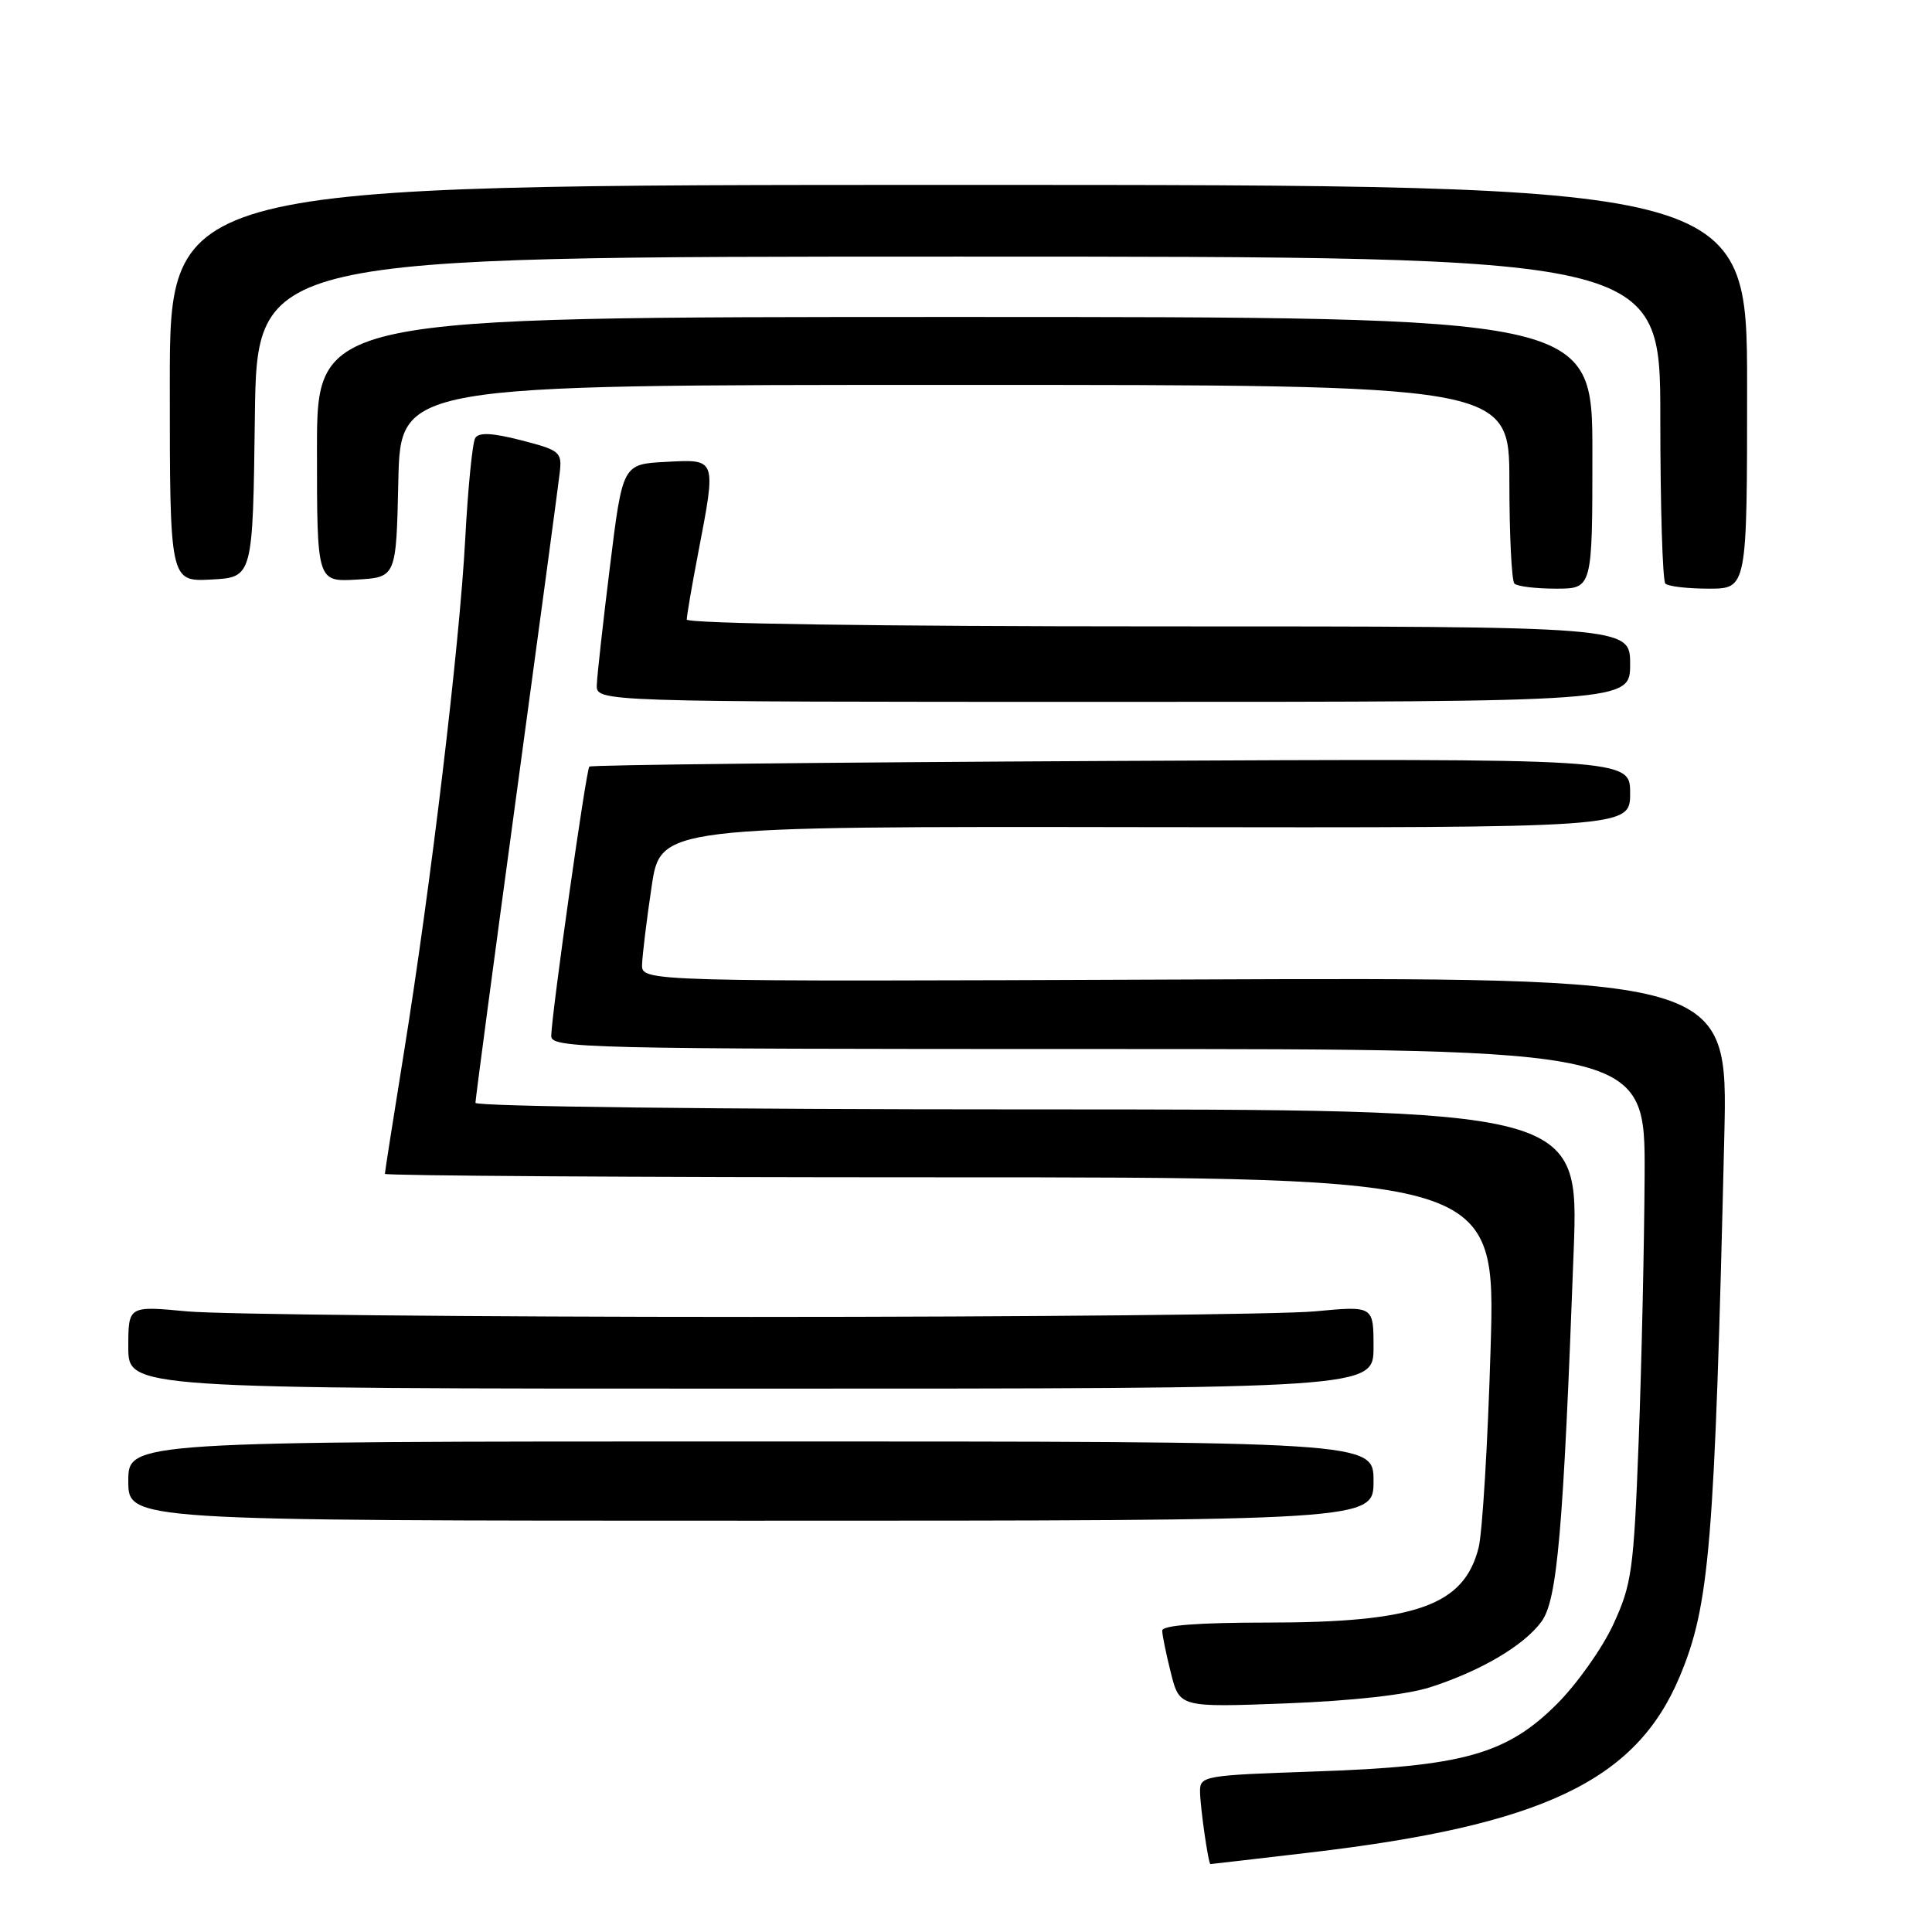 <?xml version="1.0" encoding="UTF-8" standalone="no"?>
<!DOCTYPE svg PUBLIC "-//W3C//DTD SVG 1.1//EN" "http://www.w3.org/Graphics/SVG/1.1/DTD/svg11.dtd" >
<svg xmlns="http://www.w3.org/2000/svg" xmlns:xlink="http://www.w3.org/1999/xlink" version="1.1" viewBox="0 0 256 256">
 <g >
 <path fill="currentColor"
d=" M 173.49 245.48 C 204.34 241.87 216.76 235.98 222.55 222.20 C 226.54 212.71 227.19 204.85 228.48 150.50 C 228.97 129.50 228.97 129.50 156.99 129.79 C 85.00 130.08 85.00 130.08 85.08 127.79 C 85.12 126.53 85.68 121.90 86.34 117.50 C 87.52 109.50 87.52 109.50 151.76 109.60 C 216.00 109.69 216.00 109.69 216.00 105.10 C 216.00 100.50 216.00 100.50 147.25 100.83 C 109.44 101.02 78.31 101.35 78.09 101.58 C 77.66 102.00 73.12 134.14 73.04 137.25 C 73.00 138.90 77.10 139.00 145.50 139.00 C 218.00 139.00 218.00 139.00 217.92 155.75 C 217.87 164.96 217.52 180.82 217.13 191.00 C 216.48 208.09 216.22 209.94 213.77 215.24 C 212.32 218.39 208.96 223.13 206.31 225.78 C 199.62 232.46 193.86 234.07 174.25 234.73 C 159.52 235.23 159.00 235.32 159.01 237.37 C 159.02 239.37 160.11 247.00 160.39 247.00 C 160.46 247.00 166.35 246.32 173.49 245.48 Z  M 189.50 223.57 C 196.19 221.42 201.89 218.07 204.24 214.89 C 206.35 212.05 207.14 203.03 208.52 165.75 C 209.22 147.00 209.22 147.00 136.11 147.00 C 95.09 147.00 63.00 146.62 63.00 146.13 C 63.00 145.65 65.44 127.31 68.42 105.38 C 71.40 83.44 73.99 64.20 74.17 62.62 C 74.48 59.89 74.20 59.66 69.07 58.34 C 65.21 57.35 63.45 57.27 62.97 58.04 C 62.60 58.64 62.00 64.70 61.64 71.50 C 60.88 85.63 57.09 117.35 53.47 139.79 C 52.11 148.21 51.00 155.29 51.00 155.54 C 51.00 155.79 84.12 156.00 124.60 156.00 C 198.20 156.00 198.20 156.00 197.51 178.75 C 197.14 191.26 196.42 203.12 195.92 205.09 C 193.97 212.76 187.64 215.00 167.84 215.00 C 158.78 215.00 154.00 215.37 154.00 216.06 C 154.00 216.64 154.52 219.17 155.15 221.68 C 156.30 226.24 156.30 226.24 170.40 225.71 C 179.18 225.37 186.39 224.57 189.50 223.57 Z  M 182.00 196.25 C 182.00 191.00 182.00 191.00 99.50 191.00 C 17.00 191.00 17.00 191.00 17.00 196.25 C 17.00 201.50 17.00 201.50 99.50 201.50 C 182.00 201.50 182.00 201.50 182.00 196.25 Z  M 182.00 178.51 C 182.00 173.03 182.00 173.03 174.25 173.76 C 169.99 174.17 136.35 174.50 99.50 174.50 C 62.65 174.50 29.01 174.17 24.75 173.76 C 17.00 173.03 17.00 173.03 17.00 178.51 C 17.00 184.00 17.00 184.00 99.50 184.00 C 182.00 184.00 182.00 184.00 182.00 178.51 Z  M 216.00 88.00 C 216.00 83.00 216.00 83.00 153.50 83.00 C 116.52 83.00 91.00 82.63 91.00 82.09 C 91.00 81.59 91.67 77.65 92.50 73.34 C 94.93 60.64 95.00 60.85 88.25 61.20 C 82.50 61.50 82.50 61.50 80.83 75.00 C 79.91 82.42 79.12 89.51 79.08 90.75 C 79.00 93.00 79.00 93.00 147.50 93.00 C 216.00 93.00 216.00 93.00 216.00 88.00 Z  M 211.00 60.00 C 211.00 42.00 211.00 42.00 126.50 42.00 C 42.00 42.00 42.00 42.00 42.00 59.55 C 42.00 77.10 42.00 77.10 47.25 76.80 C 52.50 76.50 52.50 76.50 52.78 63.75 C 53.06 51.00 53.06 51.00 126.53 51.00 C 200.00 51.00 200.00 51.00 200.00 63.83 C 200.00 70.89 200.30 76.97 200.67 77.33 C 201.03 77.70 203.51 78.00 206.17 78.00 C 211.00 78.00 211.00 78.00 211.00 60.00 Z  M 231.50 51.25 C 231.50 24.50 231.50 24.50 127.00 24.50 C 22.50 24.50 22.50 24.50 22.50 50.79 C 22.50 77.08 22.50 77.08 28.00 76.79 C 33.50 76.50 33.50 76.50 33.77 55.25 C 34.04 34.00 34.04 34.00 127.02 34.00 C 220.00 34.00 220.00 34.00 220.00 55.33 C 220.00 67.07 220.30 76.97 220.67 77.33 C 221.03 77.70 223.62 78.00 226.42 78.00 C 231.50 78.00 231.50 78.00 231.50 51.25 Z "/>
</g>
</svg>